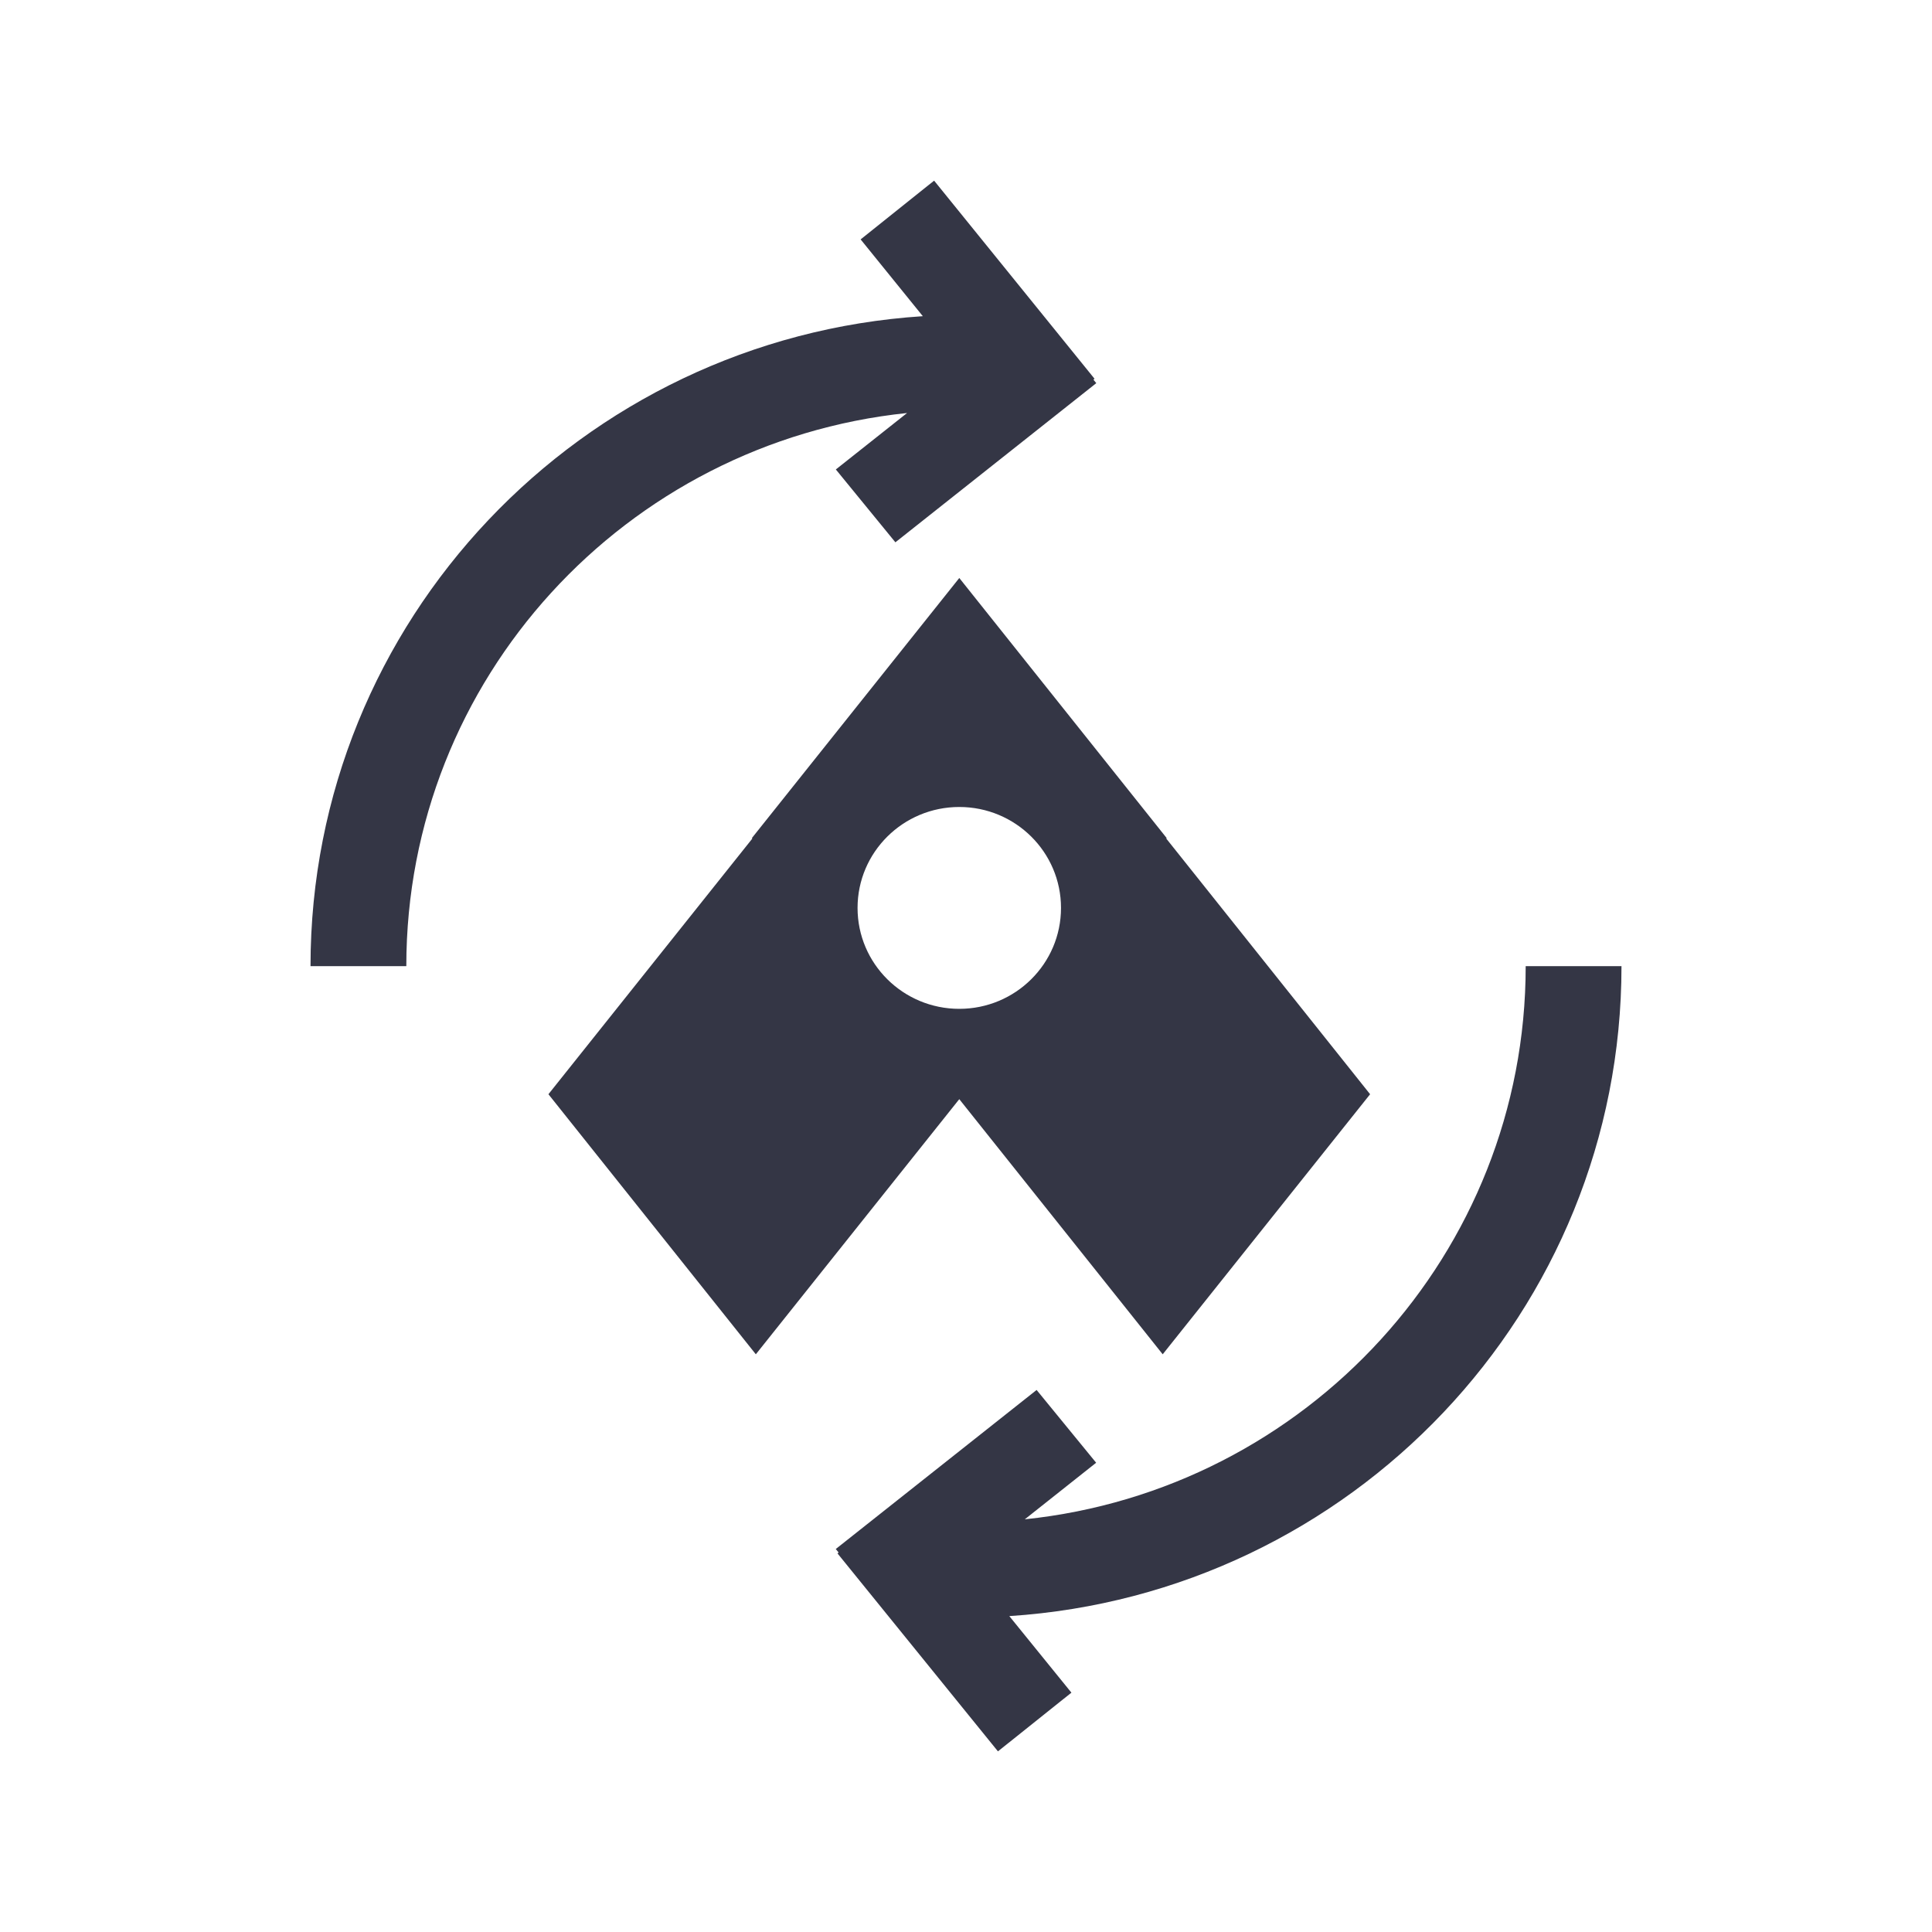 <?xml version="1.0" encoding="UTF-8" standalone="no"?>
<!-- Generator: Adobe Illustrator 16.0.0, SVG Export Plug-In . SVG Version: 6.00 Build 0)  -->

<svg
   xmlns:dc="http://purl.org/dc/elements/1.1/"
   xmlns:cc="http://creativecommons.org/ns#"
   xmlns:rdf="http://www.w3.org/1999/02/22-rdf-syntax-ns#"
   xmlns:svg="http://www.w3.org/2000/svg"
   xmlns="http://www.w3.org/2000/svg"
   xmlns:sodipodi="http://sodipodi.sourceforge.net/DTD/sodipodi-0.dtd"
   xmlns:inkscape="http://www.inkscape.org/namespaces/inkscape"
   version="1.1"
   id="Layer_1"
   x="0px"
   y="0px"
   width="106.93"
   height="106.93"
   viewBox="0 0 106.93 106.93"
   xml:space="preserve"
   inkscape:version="0.48.5 r10040"
   sodipodi:docname="foguete.svg"
   inkscape:export-filename="/home/lfamorim/projects/harlan/src/images/foguete_highres.png"
   inkscape:export-xdpi="861.87"
   inkscape:export-ydpi="861.87"><defs
     id="defs23" /><sodipodi:namedview
     pagecolor="#ffffff"
     bordercolor="#666666"
     borderopacity="1"
     objecttolerance="10"
     gridtolerance="10"
     guidetolerance="10"
     inkscape:pageopacity="0"
     inkscape:pageshadow="2"
     inkscape:window-width="1600"
     inkscape:window-height="861"
     id="namedview21"
     showgrid="false"
     inkscape:zoom="1.665138"
     inkscape:cx="-132.04215"
     inkscape:cy="53.466999"
     inkscape:window-x="0"
     inkscape:window-y="0"
     inkscape:window-maximized="1"
     inkscape:current-layer="Layer_1"
     fit-margin-top="10"
     fit-margin-left="10"
     fit-margin-right="10"
     fit-margin-bottom="10" /><g
     id="g3"
     style="fill:#343645;fill-opacity:1"
     transform="translate(-16.757,-17.4)"><g
       id="g5"
       style="fill:#343645;fill-opacity:1"><path
         style="fill:#343645;fill-opacity:1;fill-rule:evenodd"
         d="m 66.96,40.259 -3.942,3.124 3.296,4.032 11.119,-8.809 -0.158,-0.193 0.061,-0.05 -8.879,-10.965 -4.067,3.252 3.442,4.25 C 48.911,36.124 33.943,51.76 33.943,70.873 h 5.302 C 39.246,54.966 51.387,41.88 66.96,40.259 z M 81.109,92.356 92.588,77.962 81.306,63.812 81.328,63.783 69.851,49.39 58.372,63.783 58.396,63.812 47.111,77.962 58.59,92.356 69.85,78.235 81.109,92.356 z M 64.22,67.65 c 0,-3.084 2.521,-5.586 5.63,-5.586 3.109,0 5.63,2.501 5.63,5.586 0,3.085 -2.521,5.586 -5.63,5.586 -3.109,0 -5.63,-2.5 -5.63,-5.586 z m 42.281,3.223 h -5.302 c 0,15.909 -12.144,28.998 -27.723,30.616 l 3.949,-3.131 -3.295,-4.028 -11.116,8.803 0.158,0.193 -0.063,0.049 8.881,10.957 4.066,-3.249 -3.437,-4.237 c 18.918,-1.228 33.882,-16.864 33.882,-35.973 z"
         id="path7"
         inkscape:connector-curvature="0" /></g></g><g
     id="g9"
     style="fill:#343645;fill-opacity:1"
     transform="translate(-16.757,-17.4)" /><g
     id="g11"
     style="fill:#343645;fill-opacity:1"
     transform="translate(-16.757,-17.4)" /><g
     id="g13"
     style="fill:#343645;fill-opacity:1"
     transform="translate(-16.757,-17.4)" /><g
     id="g15"
     style="fill:#343645;fill-opacity:1"
     transform="translate(-16.757,-17.4)" /><g
     id="g17"
     style="fill:#343645;fill-opacity:1"
     transform="translate(-16.757,-17.4)" /><g
     id="g19"
     style="fill:#343645;fill-opacity:1"
     transform="translate(-16.757,-17.4)" /></svg>